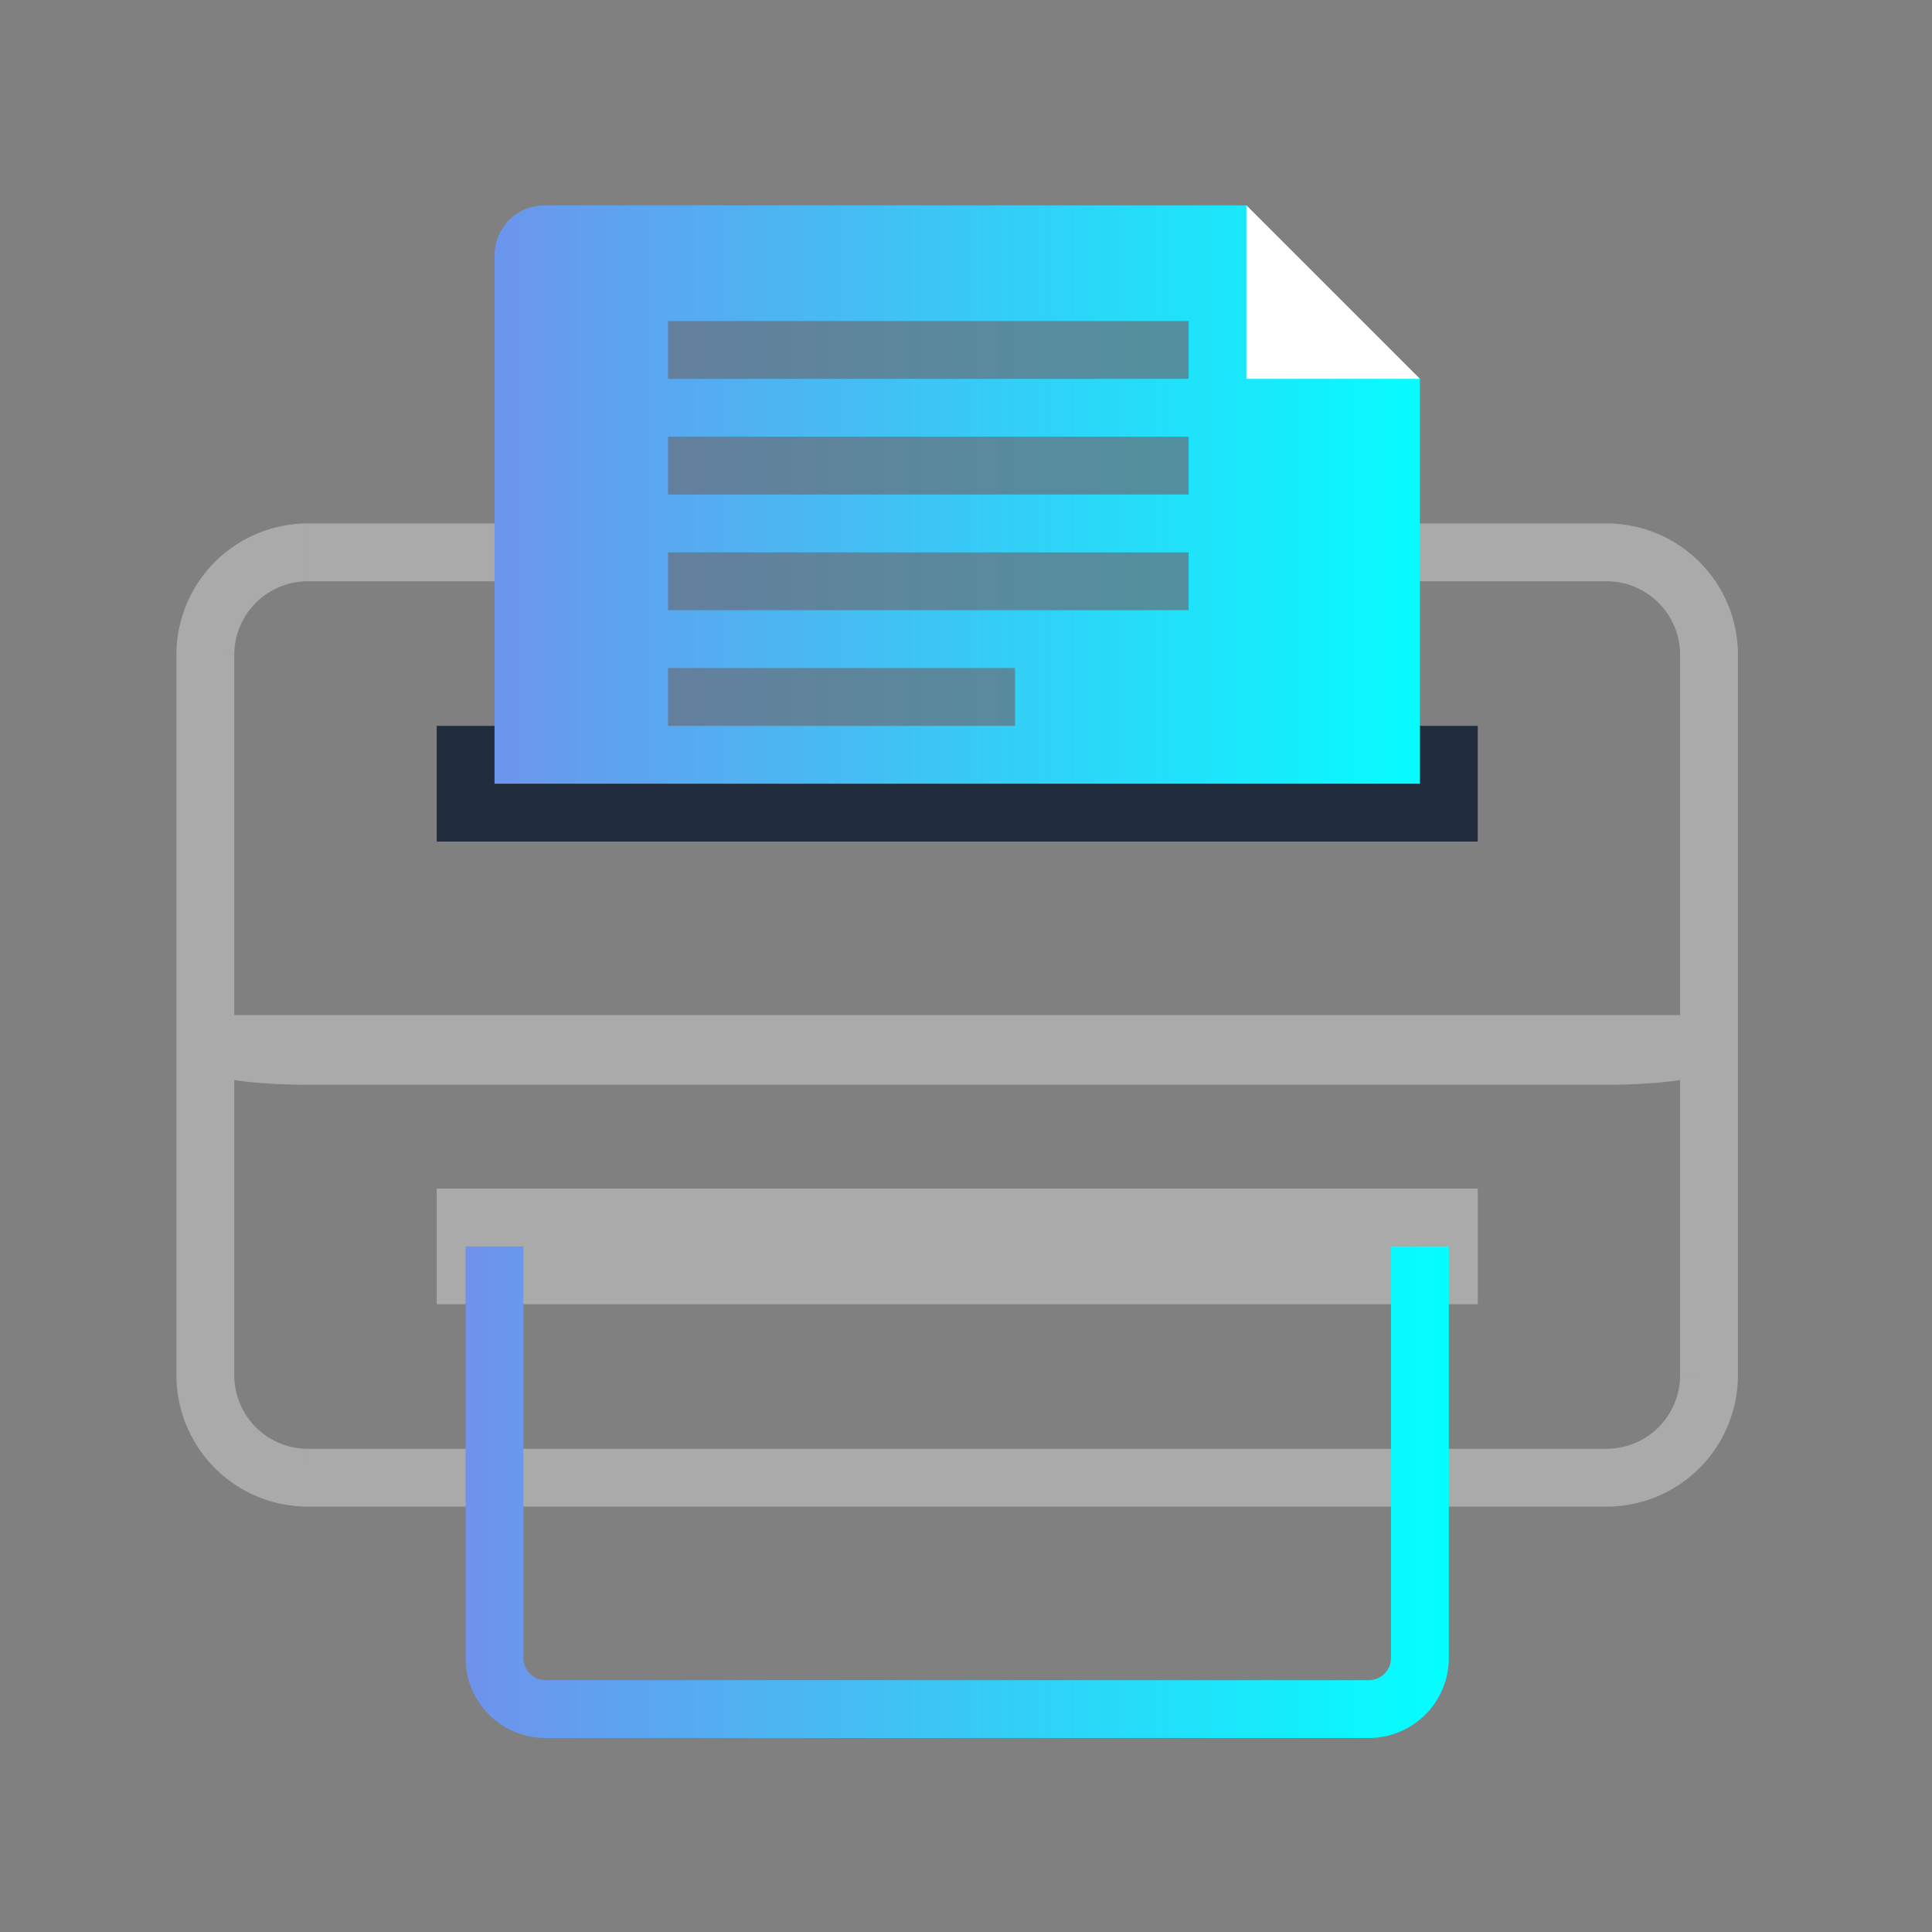 <svg viewBox="0 0 48 48" xmlns="http://www.w3.org/2000/svg" xmlns:xlink="http://www.w3.org/1999/xlink"><rect x="0" y="0" width="48" height="48" fill="#808080" stroke="none"/><linearGradient id="a"><stop offset="0" stop-color="#6f92ec"/><stop offset="1" stop-color="#03ffff"/></linearGradient><linearGradient id="b" gradientUnits="userSpaceOnUse" x1="11.566" x2="35.996" xlink:href="#a" y1="37.073" y2="37.073"/><linearGradient id="c" gradientUnits="userSpaceOnUse" x1="11.568" x2="35.996" xlink:href="#a" y1="12.286" y2="12.286"/><path d="m7.65 13.723h32.263a2.546 2.546 0 0 1 2.547 2.548v17.894a2.546 2.546 0 0 1 -2.547 2.548h-32.264a2.546 2.546 0 0 1 -2.547-2.548v-17.894a2.546 2.546 0 0 1 2.547-2.548" fill="none" stroke="#aaa" stroke-width="1.437"/><path d="m5.102 25.219v1.347c0 .212 1.15.385 2.559.385h32.242c1.408 0 2.559-.173 2.559-.385v-1.347m-37.36 0" fill="#aaa"/><path d="m10.85 18.034h25.864v2.874h-25.864m0-2.874" fill="#212c3c"/><path d="m13.544 5.102c-.707 0-1.258.55-1.258 1.257v13.112h22.991v-10.059l-4.31-4.31z" fill="url(#c)" stroke="url(#c)" stroke-width="1.437"/><path d="m10.85 29.53h25.864v2.873h-25.864m0-2.874" fill="#aaa"/><path d="m35.277 30.966v10.221a1.27 1.27 0 0 1 -1.274 1.275h-20.444a1.27 1.27 0 0 1 -1.274-1.275v-10.22m22.99 0" fill="none" stroke="url(#b)" stroke-width="1.437"/><path d="m30.966 5.102v4.31h4.311m-4.31-4.31" fill="#fff"/><path d="m16.597 7.976h12.933v1.436h-12.933m0 1.438h12.933v1.436h-12.933m0 1.437h12.933v1.437h-12.933m0 1.437h8.622v1.437h-8.622m0-1.437" fill="#696e78" fill-opacity=".702"/></svg>